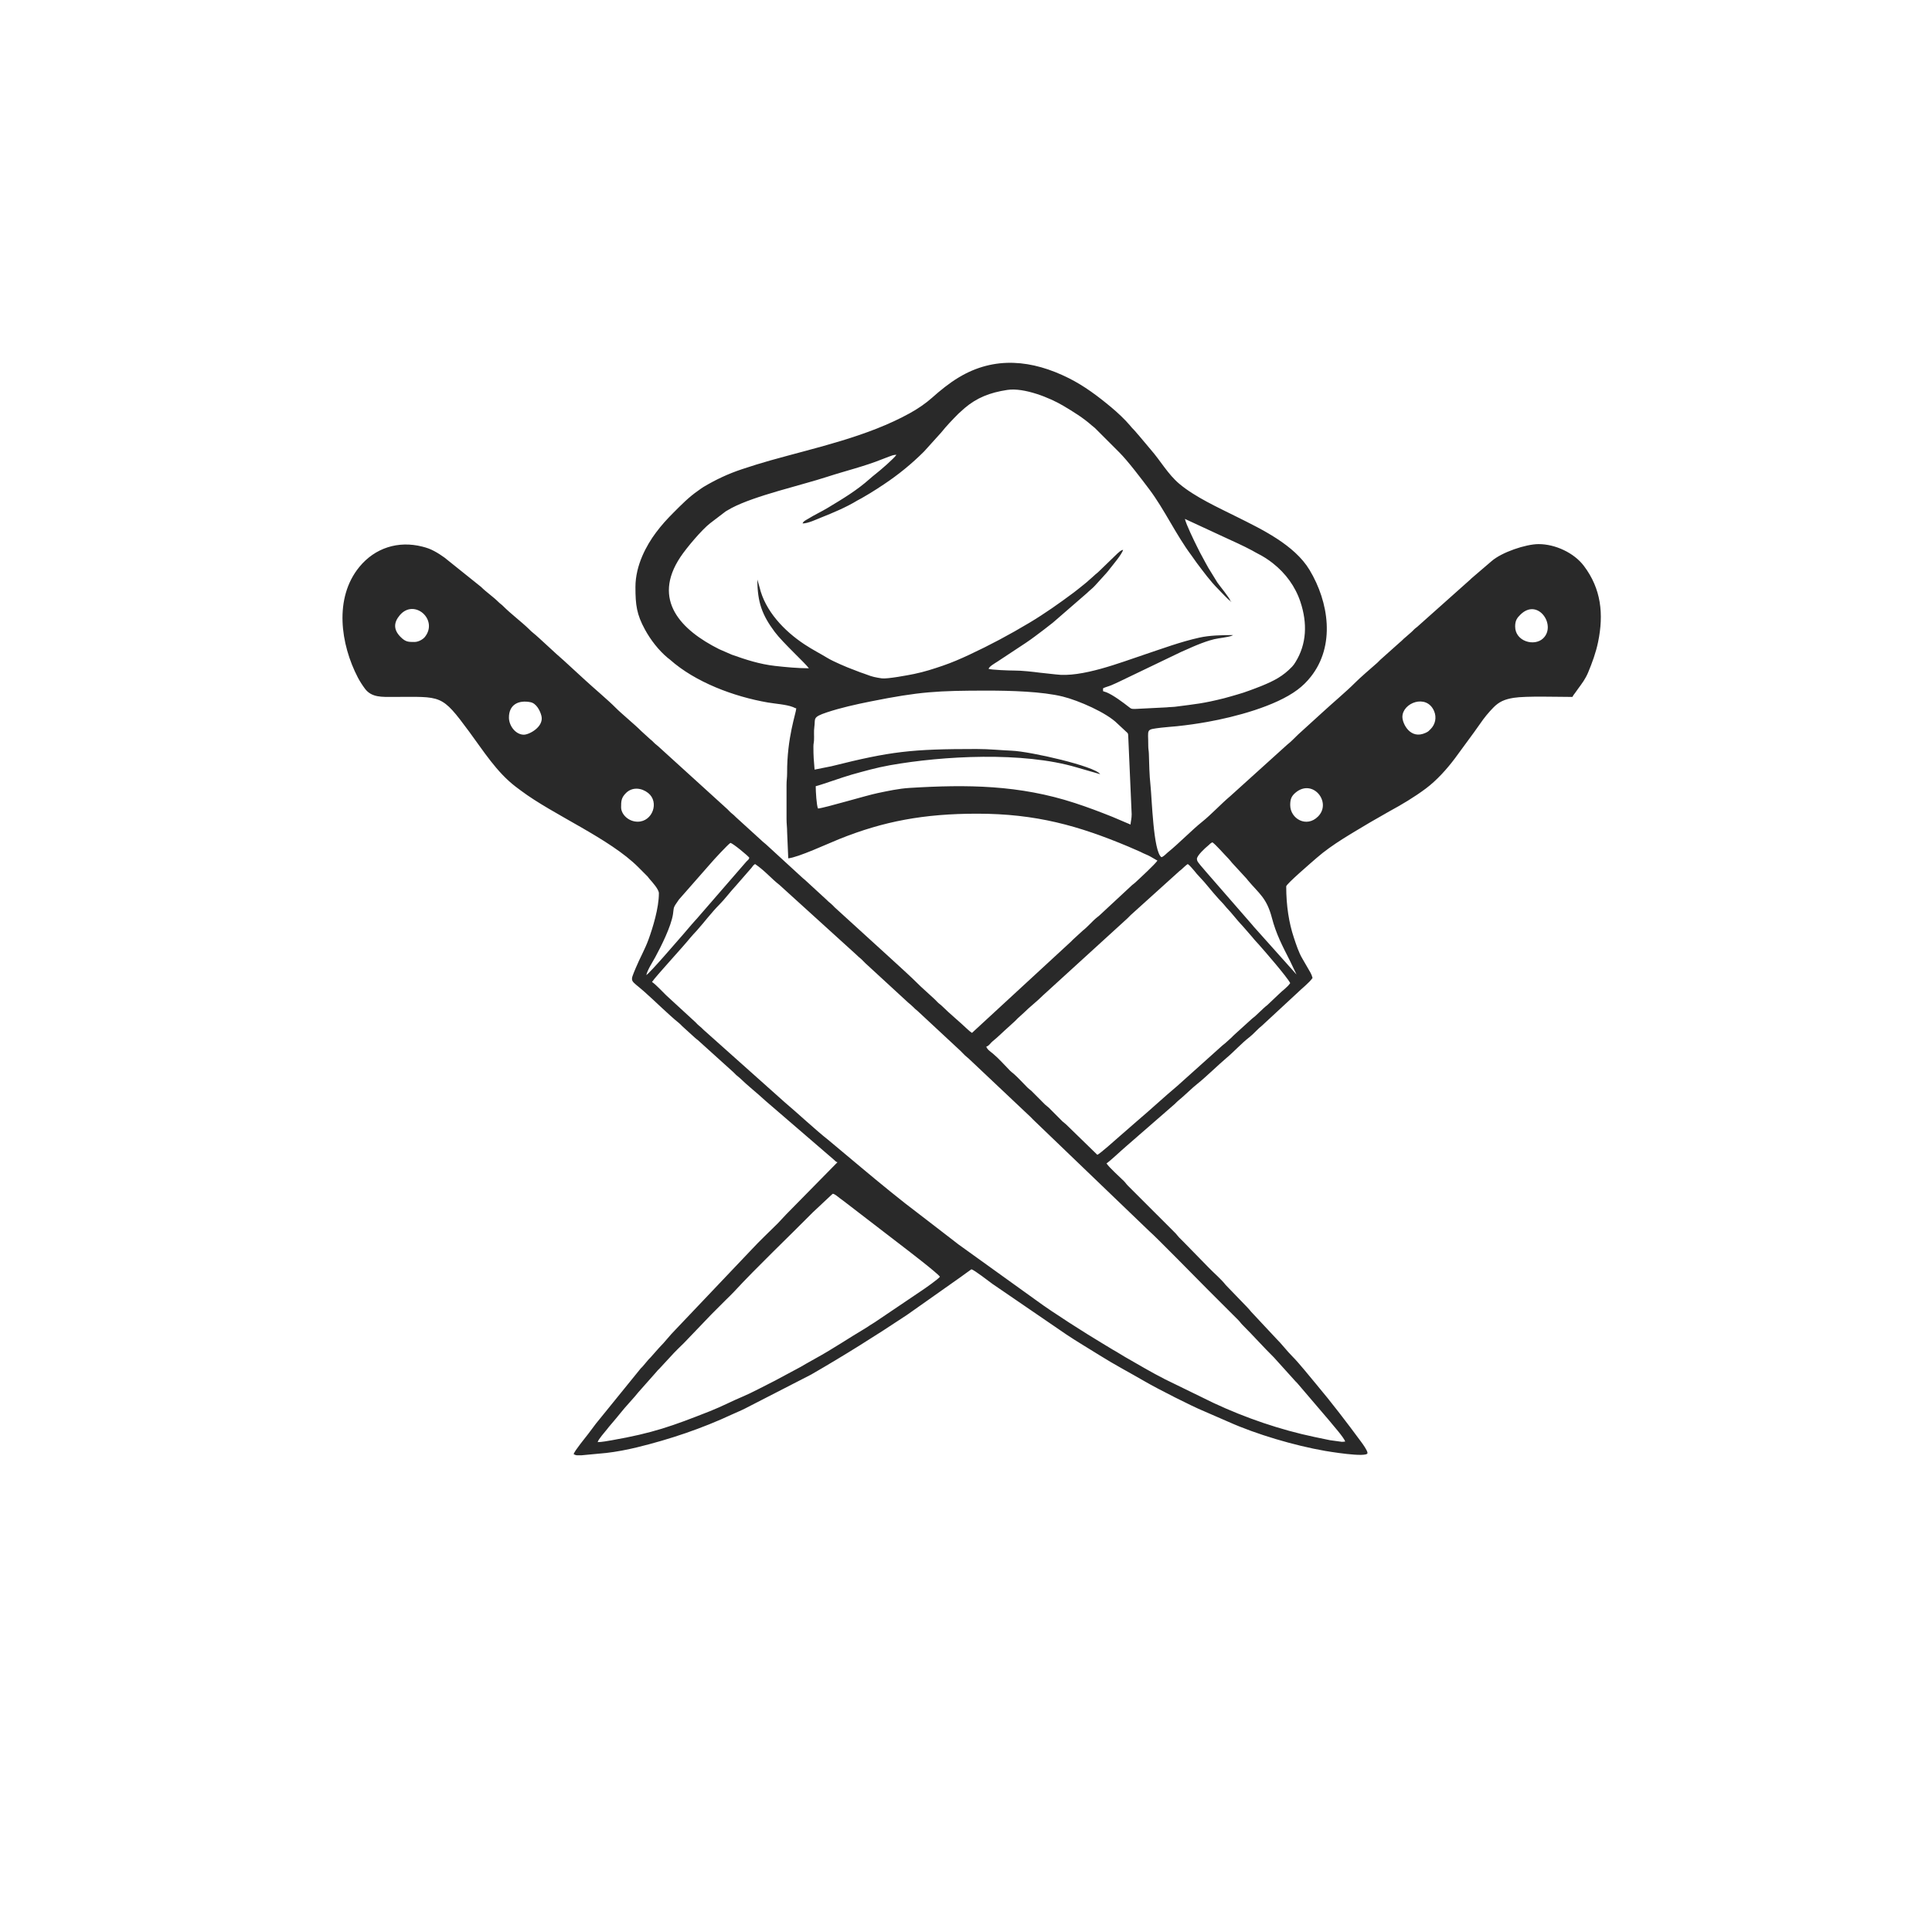 <svg xmlns="http://www.w3.org/2000/svg" width="576" height="576" viewBox="0 0 6000 6000" shape-rendering="geometricPrecision" image-rendering="optimizeQuality" fill-rule="evenodd" fill="#292929" xmlns:v="https://vecta.io/nano"><path d="M1856.06 4478.67c2.54-9.52 21.79-30.6 29.22-40.11 3.65-4.67 6.57-8.52 10.35-12.76 4.11-4.6 6.55-7.85 10.61-12.5 3.59-4.12 7.17-8.46 10.52-12.59 3.78-4.67 6.99-8.27 10.41-12.69 13.43-17.38 44-49.46 55.11-63.99l55.1-62.21c3.72-4.88 6.53-7.46 11.11-12l44.42-48.02c7.81-8.44 15.79-15.74 24.02-23.97 4.08-4.08 7.81-7.34 11.54-11.57l80.89-84.42 46.22-46.22c7.94-7.94 15.6-14.94 23.13-23.08 73.73-79.71 167.2-168.15 246.15-248l55.07-51.58c3.26-2.84 3.11-3.32 6.71-5.72 7.23 1.68 15.66 9.51 21.59 13.96 7.31 5.49 14.22 10.33 21.32 16.01l166.83 128.25c18.41 14.07 115.01 88.09 122.67 99.52-4.8 7.16-45.37 35.63-55.46 42.31l-146.45 98.85c-5.69 3.73-9.81 5.88-15.31 9.57-5.47 3.67-9.19 6.34-15.07 9.81-48.59 28.69-102.19 64.83-152.82 92.47l-31.85 17.92-15.72 9.17-79.83 42.82c-28.6 14.28-74.39 38.78-99.98 49.33-30.35 12.53-64.95 30.82-102.07 45.46-117.72 46.46-176.74 67.79-304.44 90.17-11.83 2.07-32.33 5.82-43.96 5.82zm-50.74 40.88h-14.19c-3.13-.44-5.78-1.46-9.73-3.56 2.8-10.48 38.29-53.42 45.45-62.97l23.61-31.49 139.33-171.73c2.38-2.54 3.86-3.56 6.16-6.29l18.73-22.15c2.37-2.54 3.85-3.56 6.15-6.29l25.88-29.23c18.17-17.91 33.3-38.95 51.52-56.91l236.39-248.87c25.67-27.75 54.09-54.04 80.9-80.85 9.59-9.59 16.31-18.13 25.77-27.55l159.54-162.2c-6.26-1.67-6.15-3.91-11.43-8.12l-212.96-183.43c-25.81-24.02-53.7-45.57-79.09-70.22-4.38-4.26-6.39-4.81-10.72-8.83-3.42-3.17-5.39-5.83-8.88-8.9l-110.21-99.54c-4.08-3.59-5.64-3.96-9.8-7.98l-39.09-35.56c-3.66-3.69-5.98-6.47-9.93-9.62-30.62-24.43-75.85-69.37-108.26-97.93-43.67-38.49-45.23-26.81-26.07-73.2 12.8-30.99 28.45-57.49 40.08-89.68 12.63-34.95 31.77-96.01 31.77-142.43 0-12.02-20.68-34.84-28.85-44.02-3.14-3.53-3.14-4.41-6.26-7.96l-28.4-28.48c-89.16-89.61-264.36-162.76-364.61-237.97l-16.29-12.16c-59.45-45.37-100.26-110.93-144.22-170.4-87.76-118.76-84.58-108.72-236.14-108.7-34.98 0-67.25 2.46-88.16-25.6-7.8-10.46-16.17-23.46-22.07-34.81-53.59-103.09-74.57-246.73 4.94-343.5 48.31-58.79 120.27-81.94 195.26-62.9 15.31 3.89 25 7.44 37.43 14.13 11.28 6.06 21.4 12.64 31.56 19.99l113.44 90.97c16.85 16.76 37.27 30.22 54.23 47.09 5.43 5.4 9.03 7.21 14.24 12.43 25.36 25.39 55.05 47.03 80.89 71.98 5.37 5.18 6.76 7.08 12.99 11.9 14.88 11.49 71.83 66.19 94.43 85.09l66.72 61.26c25.63 23.75 71.84 62.55 94.22 85.31 18.17 18.48 60.41 52.96 79.99 72.88l26.98 24.57c6.06 4.68 7.81 6.66 13 11.89s8.32 6.61 13.39 11.49l214.18 194.65c4.71 4.37 7.66 8.35 12.6 12.29 6.25 4.99 8.33 6.92 14.02 12.65l79.99 72.88c5.19 5.23 8.32 6.61 13.39 11.49l106.61 97.8c5.62 5.7 8.52 7.44 14.21 12.45l66.69 61.3c5.34 5.43 7.27 7.07 13.14 11.74 4.92 3.93 8.05 7.81 12.59 12.3l160.93 146.59c34.43 31.85 73.06 65.87 105.74 98.67l39.91 36.52c4.58 3.83 8.2 8.07 12.5 12.39 5.4 5.43 9 7.15 14.28 12.38 25.39 25.13 53.26 47.41 79.06 72.03 4.47 4.26 8.93 7.86 13.78 11.11l307.96-283.96c3.17-3.2 5.54-5.94 8.97-8.81l26.89-24.66c16.47-12.71 29.1-29.05 45.2-41.9 3.95-3.15 4.85-3.4 8.74-7.26l99.52-92.45c3.79-3.34 5.06-3.56 8.9-7.1 15.3-14.15 61.79-57.02 69.74-68.9-9.54-5.05-18.61-11.25-28.4-16.04-5.22-2.55-10.85-4.47-16.07-7.04-4.98-2.46-9.35-4.83-14.44-6.89-10.81-4.38-19.69-8.72-30.98-13.45-154.63-64.77-286.67-102.33-470.03-102.33-165.12 0-290.5 23.55-427.89 78.7-35.74 14.35-128.63 57.44-158.7 59.94l-3.51-81.81c.06-13.85-1.83-24.88-1.82-40.84v-104.88c-.06-15.08 1.87-22.6 1.8-37.31-.57-110.24 28.12-187.11 28.43-200.87-5.53-1.29-5.23-2.13-10.17-4.05-21.32-8.24-55-10.2-78.22-14.21-105.66-18.28-225.25-63.08-304.02-133.24-3.33-2.96-3.7-2.68-7-5.44-28.1-23.5-52.88-55.56-70.46-87.74-25.74-47.14-29.61-76.04-29.61-132.15 0-67.65 34.4-129.91 63.73-169.12 17.22-23.03 33.83-41.31 54.03-61.51 24.76-24.77 48.08-48.77 77.05-68.7 6.28-4.32 10.83-8.12 16.79-11.65 38.02-22.55 76.17-40.69 119.24-54.95 29.48-9.76 57.19-18.54 88.27-27.28 145-40.72 301.47-73.98 432.89-146.58 24.11-13.32 48.87-29.93 69.21-48.1 25.72-22.97 53.12-45.14 82.75-63.01 111.6-67.29 228.83-54.24 341.62 2.11 48.38 24.17 91.49 56.64 132.79 91.18 18.24 15.25 41.97 37.27 56.88 55.1 5.48 6.56 7.33 8.95 13.44 15 5.62 5.57 7.68 9.46 13.31 15.13l38.17 45.38c30.35 34.52 53.48 76.66 89 106.53 48.91 41.12 120.35 73.41 178.41 102.44 76.62 38.31 178.88 86.73 226 165.05 59.92 99.59 80.59 235.02 3.66 331.83-12.59 15.84-25.47 28.41-41.41 40.35-68.49 51.3-194.29 84.44-279.06 99.55-32.3 5.76-60.39 9.82-94.94 13.5-14.4 1.53-34.67 2.7-48.8 4.52-50.05 6.47-40.09 2.62-40.4 55.64-.06 11.42 1.58 15.35 1.86 24.8.93 31.33 1.55 66.84 5.01 98.08 4.48 40.46 8.69 206.74 34.04 223.71 7.24-1.94 13.8-10.06 19.29-14.48 34.44-27.73 75.09-69.86 107.18-95.46 27.75-22.14 59.54-56.47 87.36-79.73l176.48-159.47c12.09-9.33 23.2-21.29 34.04-31.72l79.11-71.98c24.05-22.25 74.26-64.98 96-87.09 17.22-17.53 50.8-46.11 71.1-63.99 3.48-3.07 5.46-5.73 8.88-8.89l61.04-54.5c7.13-5.51 10.17-10.13 17.78-16l18-15.77c3.6-3.01 5.55-5.57 8.93-8.84 3.94-3.81 4.92-3.87 8.84-7.15l159.75-142.43c4.33-3.35 5.43-5.2 9.21-8.56l62.24-53.3c31.24-27.48 106.15-52.93 146.16-52.93 51.87 0 109.91 27.13 140.46 67.51 54.15 71.56 62 150.11 44.28 236.32-6.84 33.27-18.49 64.72-31.1 95.11-3.46 8.35-9.48 19.41-14.25 26.63-6.3 9.54-11.24 15.83-17.76 24.9-3.59 5-5.15 7.56-8.88 12.45-3.97 5.21-4.93 6.12-7.87 11.68-44.31 0-144.4-3.28-182.13 2.74-29.23 4.66-46.06 12.81-62.74 29.69-15.39 15.56-29.17 32.43-41.67 50.77-6.41 9.4-12.81 17.92-19.21 27l-58.65 80c-25.3 33.81-56.91 68.97-90.65 94.21-35.53 26.58-74.61 49.89-113.76 71.1l-58.76 33.67c-55.48 33.41-117.65 67.96-166.59 110.7-16.18 14.13-94.6 81.35-94.6 88.48 0 60.19 8.5 113.52 23.78 159.31 7.2 21.57 15.09 46.37 26.74 65.69l16.94 29.28c5.45 9.53 11.57 18.35 14.31 30.13-9.91 14.8-35.42 34.41-48.46 47.52l-107.96 100.01c-13.17 10.06-26.27 26.09-39.85 36.58-24.94 19.26-46.56 43.88-70.88 64.22-22.92 19.17-68.34 63.24-89.38 79.48-16.61 12.83-42.57 39.01-61.45 54.09-4.05 3.23-6.08 6.14-9.97 9.58l-152.05 132.35c-14.41 12.19-47.24 43.6-59.9 52.08 9.11 13.61 40.47 41.37 53.8 54.63 5.43 5.4 7.15 9 12.38 14.28l13.37 13.3 133.33 133.3c5.52 5.45 7.3 8.99 12.39 14.27 4.74 4.93 8.53 8.46 13.37 13.3l79.07 80.91c16.46 17.1 38.71 35.65 52.78 53.87l66.35 68.73c5.67 5.63 7.46 8.54 12.45 14.21l77.3 82.68c17.9 17.59 32.96 38.23 50.7 55.95 20.61 20.59 54.15 62.7 73.85 86.13 48.81 58.08 95.06 118.69 140.15 179.8 4.44 6.02 19.28 26.24 19.28 34.05 0 15.96-128.54-6.02-132.02-6.63-94.02-16.39-212.89-51.22-299.31-89.96l-76.79-33.42c-36.04-14.62-142.78-68.74-183.26-92.26-46.56-27.06-95.23-52.56-140.85-81.34-34.17-21.56-69.3-41.91-102.75-64.33l-230.05-157.45c-11.5-8.31-55.33-42.6-65.02-45.19-11.47 7.68-21.39 15.79-33.06 23.82l-166.73 117.67c-97.58 64.96-196.43 126.91-298.01 185.48l-205.52 105.55c-7.51 3.48-11.19 5.65-19.39 9.06-6.81 2.83-12.89 5.55-19.71 8.73-94.33 44.08-193.98 77.7-295.65 102.52-30.33 7.4-64.63 14.04-96.15 17.61l-77.26 7.26zm1602.52-933.2l-96.39-93.8c-4.63-4.58-7.06-5.51-11.61-9.72l-42.6-42.72c-4.62-4.44-7.01-5.26-11.63-9.7l-42.6-42.72c-4.55-4.21-6.99-5.14-11.61-9.72-14.04-13.89-28.13-29.91-42.64-42.69-4.68-4.12-6.83-5-11.57-9.76-17.51-17.61-34.36-37.38-53.38-53.28-6.82-5.7-18.46-13.06-20.81-21.85 8.67-2.31 12.75-11.05 19.29-16.26 17.08-13.62 32.33-29.34 48.69-43.74l19.55-17.78c3.67-3.23 6.23-6.24 9.76-9.79l19.55-17.78c17-17.14 41.49-35.84 58.69-53.3l263.1-239.94c3.72-3.44 6.01-6.38 9.73-9.82l146.65-132.43c4.51-4.57 5.96-5.06 10.61-8.94 7.67-6.43 11.33-11.39 20.08-17.25 7.16 4.8 14.64 14.99 20.91 21.76 4.24 4.58 5.09 6.96 9.73 11.6l20.39 22.27c19.27 23.01 38.72 46.83 59.65 68.33 4.49 4.61 5.24 6.98 9.74 11.59 17.83 18.31 32.75 39.29 50.7 57.73l29.75 34.24c5.91 7.72 13.25 15.11 19.98 22.68 17.77 19.99 86.61 99.25 97.33 119.52-8.9 13.29-24.05 23-35.12 34.2l-36.5 34.6c-4.27 3.57-5.55 3.9-9.73 8.04l-27.5 25.83c-4.06 3.76-5.76 4.19-9.82 7.95l-55 49.87c-3.6 3.02-5.55 5.57-8.93 8.84l-18.68 16.87c-4.07 3.78-5.75 4.17-9.81 7.96l-139.6 125.26c-41.82 35.02-81.71 72.48-123.37 107.71l-57 49.65c-9.17 8.16-61.38 54.71-67.96 56.46zm-1062.96-902.98c29.83 19.98 51.04 45.71 75.68 64.74l237.63 215.64c6.05 6.1 8.44 7.96 15 13.44 5.46 4.57 9 9.45 14.31 14.13l133.31 122.65c5.68 5 8.59 6.77 14.21 12.45 5.87 5.93 8.44 8.34 14.92 13.51l132.64 123.33 14.15 14.29c5.52 5.31 9.4 7.47 15.15 13.29l189.3 178.65c4.91 4.92 9.14 9.72 14.23 14.21l353.63 339.6c18.39 15.37 154.89 154.73 177.83 177.67l98.68 98.63c5.66 5.63 7.62 9.53 13.28 15.16 33.27 33.1 64.55 68.4 97.81 101.28l66.61 73.81c2.83 2.83 4.52 4.21 6.96 7.27l98.28 115.02c9.66 12.43 46.23 52.91 49 64.77-6.36.14-5.84.94-10.18.78l-37.08-5.07-47.1-9.78c-106.89-22.33-214.93-59.38-313.88-105.61l-150.53-73.44c-42.52-21.58-84.17-46.39-125.5-70.03-11.79-6.75-23.53-14.74-35.65-21.24l-34.34-20.76c-48.89-29.09-156.56-97.47-203.57-132.39l-244.05-175.44c-5.86-4.37-10.2-8.13-15.98-12.46l-110.47-85.06c-44.12-32.72-124.35-98.37-171.36-137.93l-106.45-89.07c-36.91-28.83-96.4-84.37-135.32-117.09l-250.74-223.85c-5.99-5.94-8.26-8.25-14.9-13.55-5.61-4.48-8.83-9.24-14.48-13.96l-87.05-80.03c-11.6-11.16-31.5-33.02-43.96-41.36 12.15-18.15 96.11-108.75 118.83-137.13 5.94-7.43 13.71-15.06 20.24-22.42 23.16-26.06 45.91-56.39 70.24-80.85 17.7-17.8 32.51-38.43 49.78-56.88l49.67-56.98c4.89-5.83 4.61-7.51 11.19-11.92zm1372.25-16c0-10.36 25.54-33.77 34.04-40.62 6.57-5.3 5.64-6.52 13.96-10.93 10.76 7.2 36.7 37.37 51.14 51.96 4.57 4.63 5.51 7.06 9.72 11.61l40.02 43.52c4.91 4.8 5.63 6.45 9.85 11.48 34.19 40.83 57.79 53.69 74.12 116.07 13.22 50.47 32.46 86.85 55.73 132.69l20.71 43.28-127.52-142.67c-4.76-4.89-5.63-6.39-9.88-11.45l-145.63-167.22c-3.94-4.53-5.54-6.91-9.82-11.51-3.46-3.72-6.4-7.73-9.62-11.72-3.1-3.85-6.83-8.29-6.83-14.5zm-1709.98 360.84c3.91-16.79 19.57-40.59 27.83-55.71 18.11-33.15 49.31-95.6 55.02-133.4 3.52-23.35-1-17.77 18.48-45.51l97.23-110.74c9.77-11.69 53.67-59.17 62.74-65.24 8.51 1.98 54.48 39.98 58.66 46.21-1.77 6.62-4.91 7.11-9.31 12.02l-148.62 171.33c-6 7.5-13.91 14.93-20.08 22.58l-29.53 34.46c-15.96 17.97-98.7 114.82-112.41 124zm-26.66-476.38c-29.37 0-51.55-23.51-51.55-44.44 0-18.49-.02-29.91 15.47-44.96 19.68-19.12 48.07-15.85 68.4.2 35.51 28.06 13.91 89.2-32.32 89.2zm2026.38-51.55c0-17.02 3-27.28 16.49-38.61 53.61-45.05 113.31 29.94 70.22 73.77-35.99 36.6-86.71 7.05-86.71-35.16zm-1477.12-110.21c-2.46-29.63-3.66-41-3.62-71.16.02-9.77 1.41-11.44 1.85-19.48.76-14.12-.98-27.98 1.02-41.65 3.88-26.51-7.49-30.06 39.62-45.7 41.43-13.76 88.76-24.4 135.18-33.68 152.36-30.48 207.43-33.63 362.76-33.63 71.33 0 170.02 2.66 233.93 18.48 48.97 12.12 136.48 50.12 170.03 84.15l25.78 23.99c7.52 7.2 6.94 4.2 7.64 17.24l10.55 240.09c0 13.62-2.62 20.8-3.56 31.99l-56.11-23.88c-40.32-16.07-75.34-29.43-116.96-43.02-172.42-56.3-334.27-57.84-513.06-46.87-34.19 2.1-68.76 9.79-99.4 16.15-35.58 7.38-164.14 46.11-185 47.85-4.54-9.45-7.11-53.09-7.11-69.32 17.09-3.98 84.32-28.36 111.61-35.93 37.37-10.36 76.53-21.62 118.44-29.09 164.94-29.4 413.54-42.89 580.29 6.57l73.09 21.12c-16.7-24.93-216.86-70.46-273.75-72.87-35.81-1.52-70.44-5.34-110.19-5.34-202.24 0-265.6 7.13-451.15 53.67l-51.89 10.32zm-949.2-161.75c0-40.57 30.33-54.95 67.11-47.57 17.93 3.6 29.79 26.09 33.84 42.65 8.15 33.3-37.29 58.25-54.74 58.25-25.22 0-46.22-27.44-46.22-53.33zm2774.72-1.78c0-44.13 75.05-72.59 98.37-18.38 8.62 20.04 3.83 41.58-10.79 56.19-6.14 6.14-6.71 7.43-15.23 11.43-47.69 22.41-72.35-28.57-72.35-49.24zm350.17-280.85c0-18.8 6.05-26.73 16.4-36.93 54.41-53.58 112.88 33.74 70.34 73.9-27.54 26-86.74 8.98-86.74-36.97zm-3418.19 47.99c-18.89 0-27.35.31-43.16-15.5-22.38-22.38-21.86-44.74-2.56-67.55 44.88-53.03 120.66 13.83 78.05 67.39-5.86 7.37-19.7 15.67-32.33 15.67zM3822 1867.48c-2.76-10.35-34.9-48.84-41.26-58.28l-28.42-46.24c-3.39-5.63-5.45-10.38-8.88-16.01l-17.44-32.33-8.3-16.58c-9.75-19.48-33.78-68.86-37.9-86.53l121.46 56.3c29.7 13.76 58.16 26.19 87.71 42.03 6.25 3.35 9.18 5.52 16 8.9 16.92 8.37 33.13 18.78 47.84 30.37 39.98 31.5 69.85 72.2 85.83 120.36 21.76 65.57 19.63 130.34-15.41 186.78-3.42 5.51-6.15 9.69-10.58 14.3-28.22 29.46-55.14 43.46-94.89 59.75-12.32 5.05-25.31 9.69-37.35 14.2-12.22 4.58-26.32 9.27-38.85 12.7-13.59 3.72-25.25 7.66-40.17 11.38-66.26 16.5-86.12 17.72-153.08 26.45-6.62.86-16.78.67-24.89 1.76l-98.33 4.94c-11.94.06-12.02-.44-19-5.89-18.23-14.26-48.52-37.01-69.79-45.75-3.96-1.63-6.95-1.77-10.67-3.56v-8.89c7.15-3.78 17.19-5.96 25.91-9.64 9.09-3.84 15.83-7.09 24.44-11.11l192.14-92.27c17.53-7.24 31.53-14.36 49.53-21.57 18.16-7.27 33.61-13.06 53.17-17.93 13.76-3.43 42.56-5.73 54.89-10.89 2.52-1.06 2.06-.96 3.42-1.91-36.76 0-73.39 1.02-104.13 7.85-59.28 13.18-114.4 33.9-171.15 52.81-73.35 24.44-195.04 72.37-275.26 61.5-15.39-2.09-33-3.15-49.71-5.39-20.29-2.72-56.64-6.73-78.73-6.59-15.44.09-73.43-2.15-80.01-5.31 2.06-7.71 19.86-17.4 26.31-21.69l88.86-58.68c19.93-13.28 37.29-26.87 56.49-41.27 10.25-7.69 18.16-13.84 27.98-21.79l105.65-91.66c8.87-8.93 17.53-14.66 25.76-24.01l34.67-38.21c3.87-4.15 7.78-9.5 11.11-13.77 9.02-11.55 37.75-45.19 40.89-58.66-7.48 1.74-11.61 6.44-17.25 11.19l-57.83 55.93c-5.67 5.74-9.71 7.84-15.15 13.29-5.73 5.74-9.52 8.06-15.08 13.36-5.01 4.76-10.7 9.48-16.3 13.91-11.19 8.85-20.43 16.69-31.75 25.13-44.66 33.32-89.4 64.98-137.37 93.7-61.35 36.73-122.98 69.67-188 99.96-26.55 12.37-54.02 24.26-81.83 33.71-29.75 10.11-55.9 18.68-88.35 25.41-17.31 3.59-83.49 16.08-100.41 13.69-18.48-2.62-30.83-5.32-45.74-11.26-7.4-2.94-14.17-4.94-21.04-7.41-7.84-2.81-13.38-5.46-21.78-8.44-19.11-6.76-63-25.74-79.65-35.88-25.43-15.5-45.21-24.9-72.54-43-62.38-41.31-121.69-103.29-139.01-177.39l-6.74-23.48c0 71.17 15.36 110.94 54.09 162.78 25.07 33.55 96.26 98.37 105.89 112.74-35.31 0-72.2-3.63-104.73-7.25-47.72-5.3-91.03-19.46-134.13-34.73l-39.63-17.24c-118.98-59.53-209.37-152.7-120.39-286.33 19.15-28.75 66.63-85 92.4-104.91l48.39-36.93c5.96-3.57 12.33-7.31 18.1-10.34 73.61-38.68 213.87-69.81 297.54-97.07 56.94-18.54 115.44-32.31 170.98-54.76 7.19-2.9 14.26-5.49 20.58-7.86 7.2-2.7 13.65-5.59 22.85-5.59-7.98 11.91-49.81 48.11-65.76 60.44-5.26 4.06-11.16 9.03-16.46 13.76-41.49 37-83.73 61.97-131.42 90.77-19.43 11.73-41.19 21.69-60.44 33.76-5.81 3.64-15.55 7.54-17.43 14.57 16.74 0 42.85-12.53 56.63-18.03 38.06-15.18 78.32-31.92 113.68-53.42 4.51-2.74 8.36-4.34 12.7-6.85l24.63-14.47c16.1-9.69 29.85-18.74 45.48-29.17 44.9-29.94 86.03-63.46 124.16-101.59l53.14-58.84c16.65-20.8 34.51-39.3 53.49-58.49l19.65-17.68c37.31-31.56 77.56-47.98 132.23-56.19 52.3-7.85 132.07 24.27 174 49.3 30.87 18.43 61.4 37.04 88.31 61.01 4.07 3.63 5.87 4.37 9.79 7.99l75.55 75.54c26.79 26.64 69.92 83.8 93.22 114.75 47.39 62.93 83.16 141.74 131.56 206.17 5.76 7.68 9.56 14.02 15.48 21.85 21.35 28.24 42.19 57.04 67.23 82.09 9.51 9.51 29.27 31.48 38.66 37.77z"/><path d="M3822.01 1867.48v1.78l2.07-1.48z"/></svg>